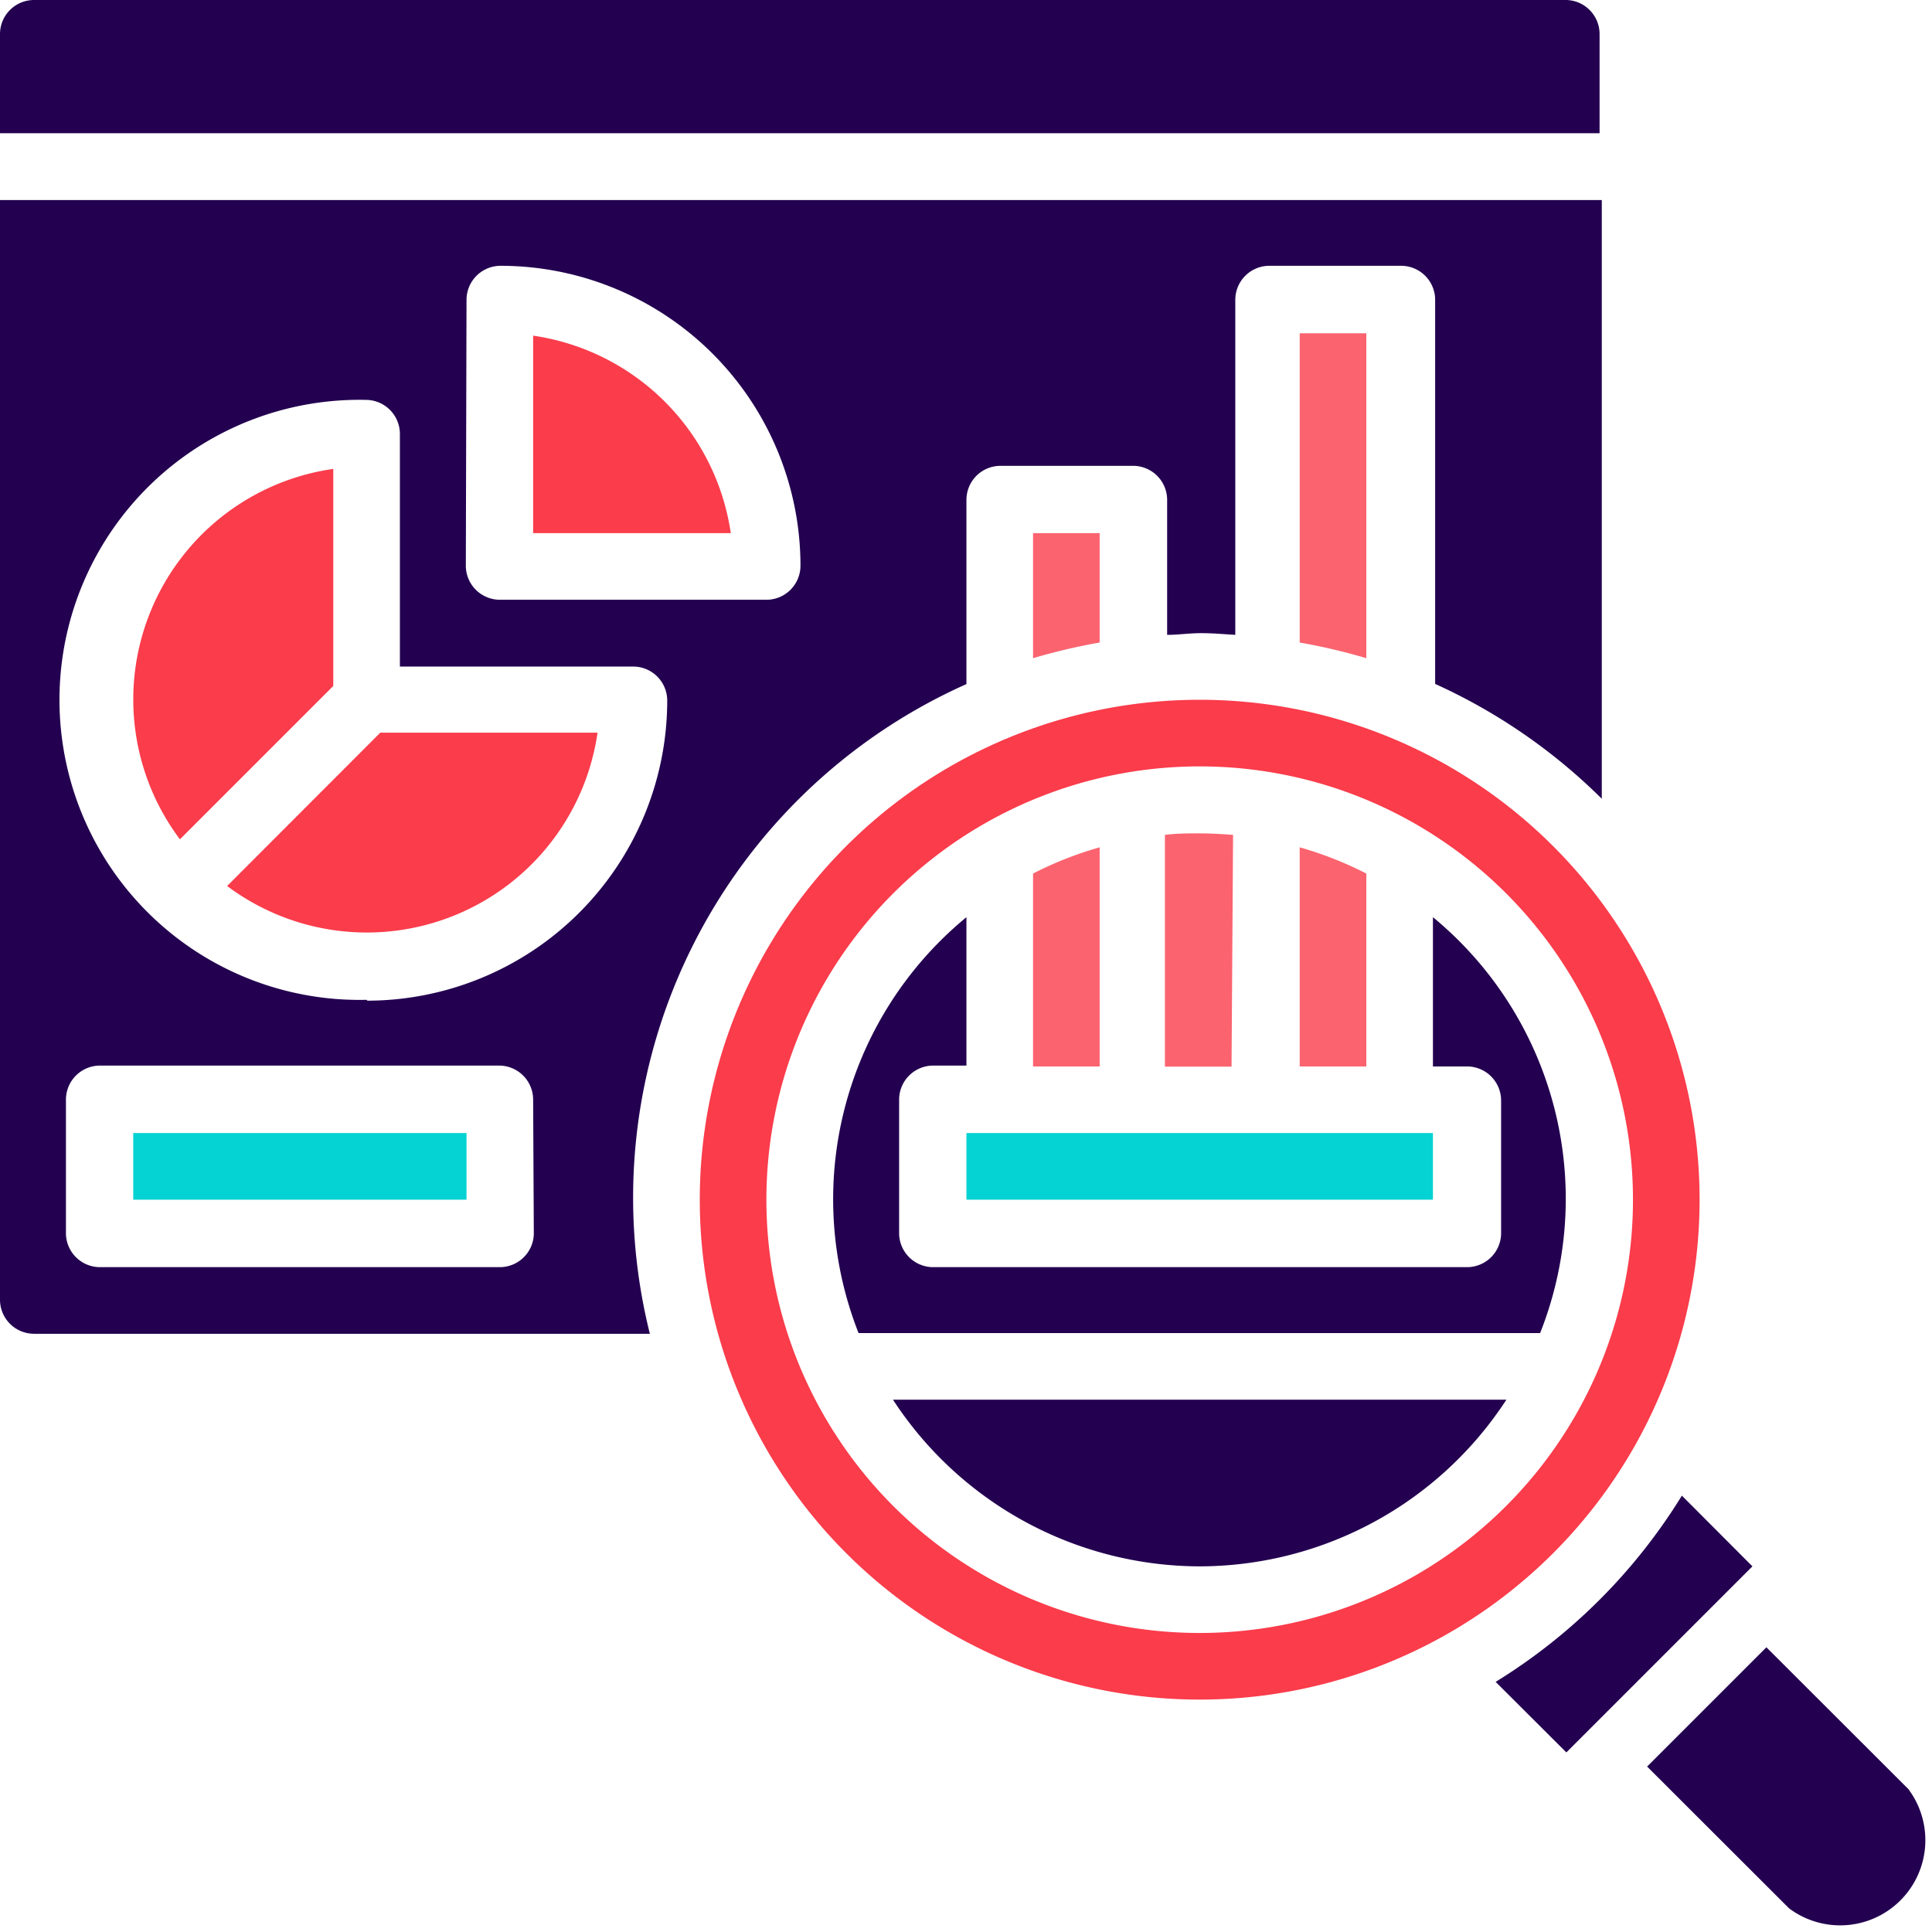 <svg xmlns="http://www.w3.org/2000/svg" viewBox="0 0 113.39 113.39">
    <defs>
        <style>
            .cls-1 {
                fill: #230050;
            }

            .lupa-circle {
                fill: #FA3C4B;
            }

            .lupa-inside {
                fill: #230050;
            }

            .lupa-detail {
                fill: #05D2D2;
            }

            .lupa-pie {
                fill: #FA3C4B;
            }

            .lupa-bar {
                fill: #FB636F;
            }

            .lupa-legenda {
                fill: #05D2D2;
            }

            .cls-2 {
                fill: none;
            }
        </style>
    </defs>
    <g id="Layer_2" data-name="Layer 2">
        <g id="Layer_1-2" data-name="Layer 1">
            <path class="cls-1"
                d="M21.52,58.68a17.61,17.61,0,1,1,0-35.21,2,2,0,0,1,1.95,2V39.12H37.16a2,2,0,0,1,2,2,17.63,17.63,0,0,1-17.6,17.61m9.77,13.69a2,2,0,0,1-1.95,1.95H5.87a2,2,0,0,1-2-1.95V64.54a2,2,0,0,1,2-2H29.34a2,2,0,0,1,1.95,2ZM27.38,17.6a2,2,0,0,1,2-2,17.61,17.61,0,0,1,17.6,17.6,2,2,0,0,1-1.95,2H29.34a2,2,0,0,1-2-2ZM56.72,40.15V29.34a2,2,0,0,1,2-2H66.5a2,2,0,0,1,2,2v7.92c.65,0,1.29-.1,2-.1s1.31.06,2,.1V17.6a2,2,0,0,1,1.95-2h7.83a2,2,0,0,1,1.95,2V40.14a33.5,33.5,0,0,1,9.78,6.74V11.74H0V76.28a2,2,0,0,0,2,2H38.14A33,33,0,0,1,56.72,40.15" />
            <path class="lupa-bar" d="M64.54,37.71V31.29H60.63v7.34a35.21,35.21,0,0,1,3.91-.92" />
            <path class="lupa-pie" d="M13.33,52a13.68,13.68,0,0,0,21.74-9H22.32Z" />
            <path class="cls-1" d="M93.88,2a2,2,0,0,0-1.95-2H2A2,2,0,0,0,0,2V7.82H93.88Z" />
            <path class="lupa-pie" d="M19.56,27.52a13.67,13.67,0,0,0-9,21.74l9-9Z" />
            <path class="lupa-pie" d="M31.29,19.7V31.29h11.6A13.71,13.71,0,0,0,31.29,19.7" />
            <path class="lupa-bar" d="M80.19,51.27a21.18,21.18,0,0,0-3.91-1.54V62.59h3.91Z" />
            <rect class="lupa-legenda" x="7.82" y="66.5" width="19.56" height="3.91" />
            <path class="lupa-bar" d="M80.19,38.63V19.56H76.28V37.71a34.69,34.69,0,0,1,3.91.92" />
            <path class="lupa-circle"
                d="M70.41,95.84A25.43,25.43,0,1,1,95.84,70.41,25.43,25.43,0,0,1,70.41,95.84M99.75,70.41A29.34,29.34,0,1,0,70.41,99.75,29.34,29.34,0,0,0,99.75,70.41" />
            <path class="cls-1" d="M98.71,87.78A33.39,33.39,0,0,1,87.78,98.71l4.15,4.14,10.92-10.92Z" />
            <path class="cls-1" d="M112,105l-8.33-8.32-7,7L105,112a5,5,0,0,0,7-7" />
            <path class="lupa-inside"
                d="M84.1,53.83v8.76h2a2,2,0,0,1,2,2v7.83a2,2,0,0,1-2,1.95H54.77a2,2,0,0,1-2-1.95V64.54a2,2,0,0,1,2-2h1.95V53.83a21.43,21.43,0,0,0-6.33,24.41h40A21.41,21.41,0,0,0,84.1,53.83" />
            <path class="cls-1" d="M70.41,91.93a21.52,21.52,0,0,0,18-9.78h-36a21.54,21.54,0,0,0,18,9.78" />
            <rect class="cls-2" width="113.39" height="113.39" />
            <rect class="lupa-detail" x="56.72" y="66.5" width="27.38" height="3.91" />
            <path class="lupa-bar" d="M72.37,49c-.65-.05-1.3-.09-2-.09s-1.31,0-2,.09v13.6h3.91Z" />
            <path class="lupa-bar" d="M64.54,62.59V49.73a21.18,21.18,0,0,0-3.91,1.54V62.59Z" />
        </g>
    </g>
</svg>